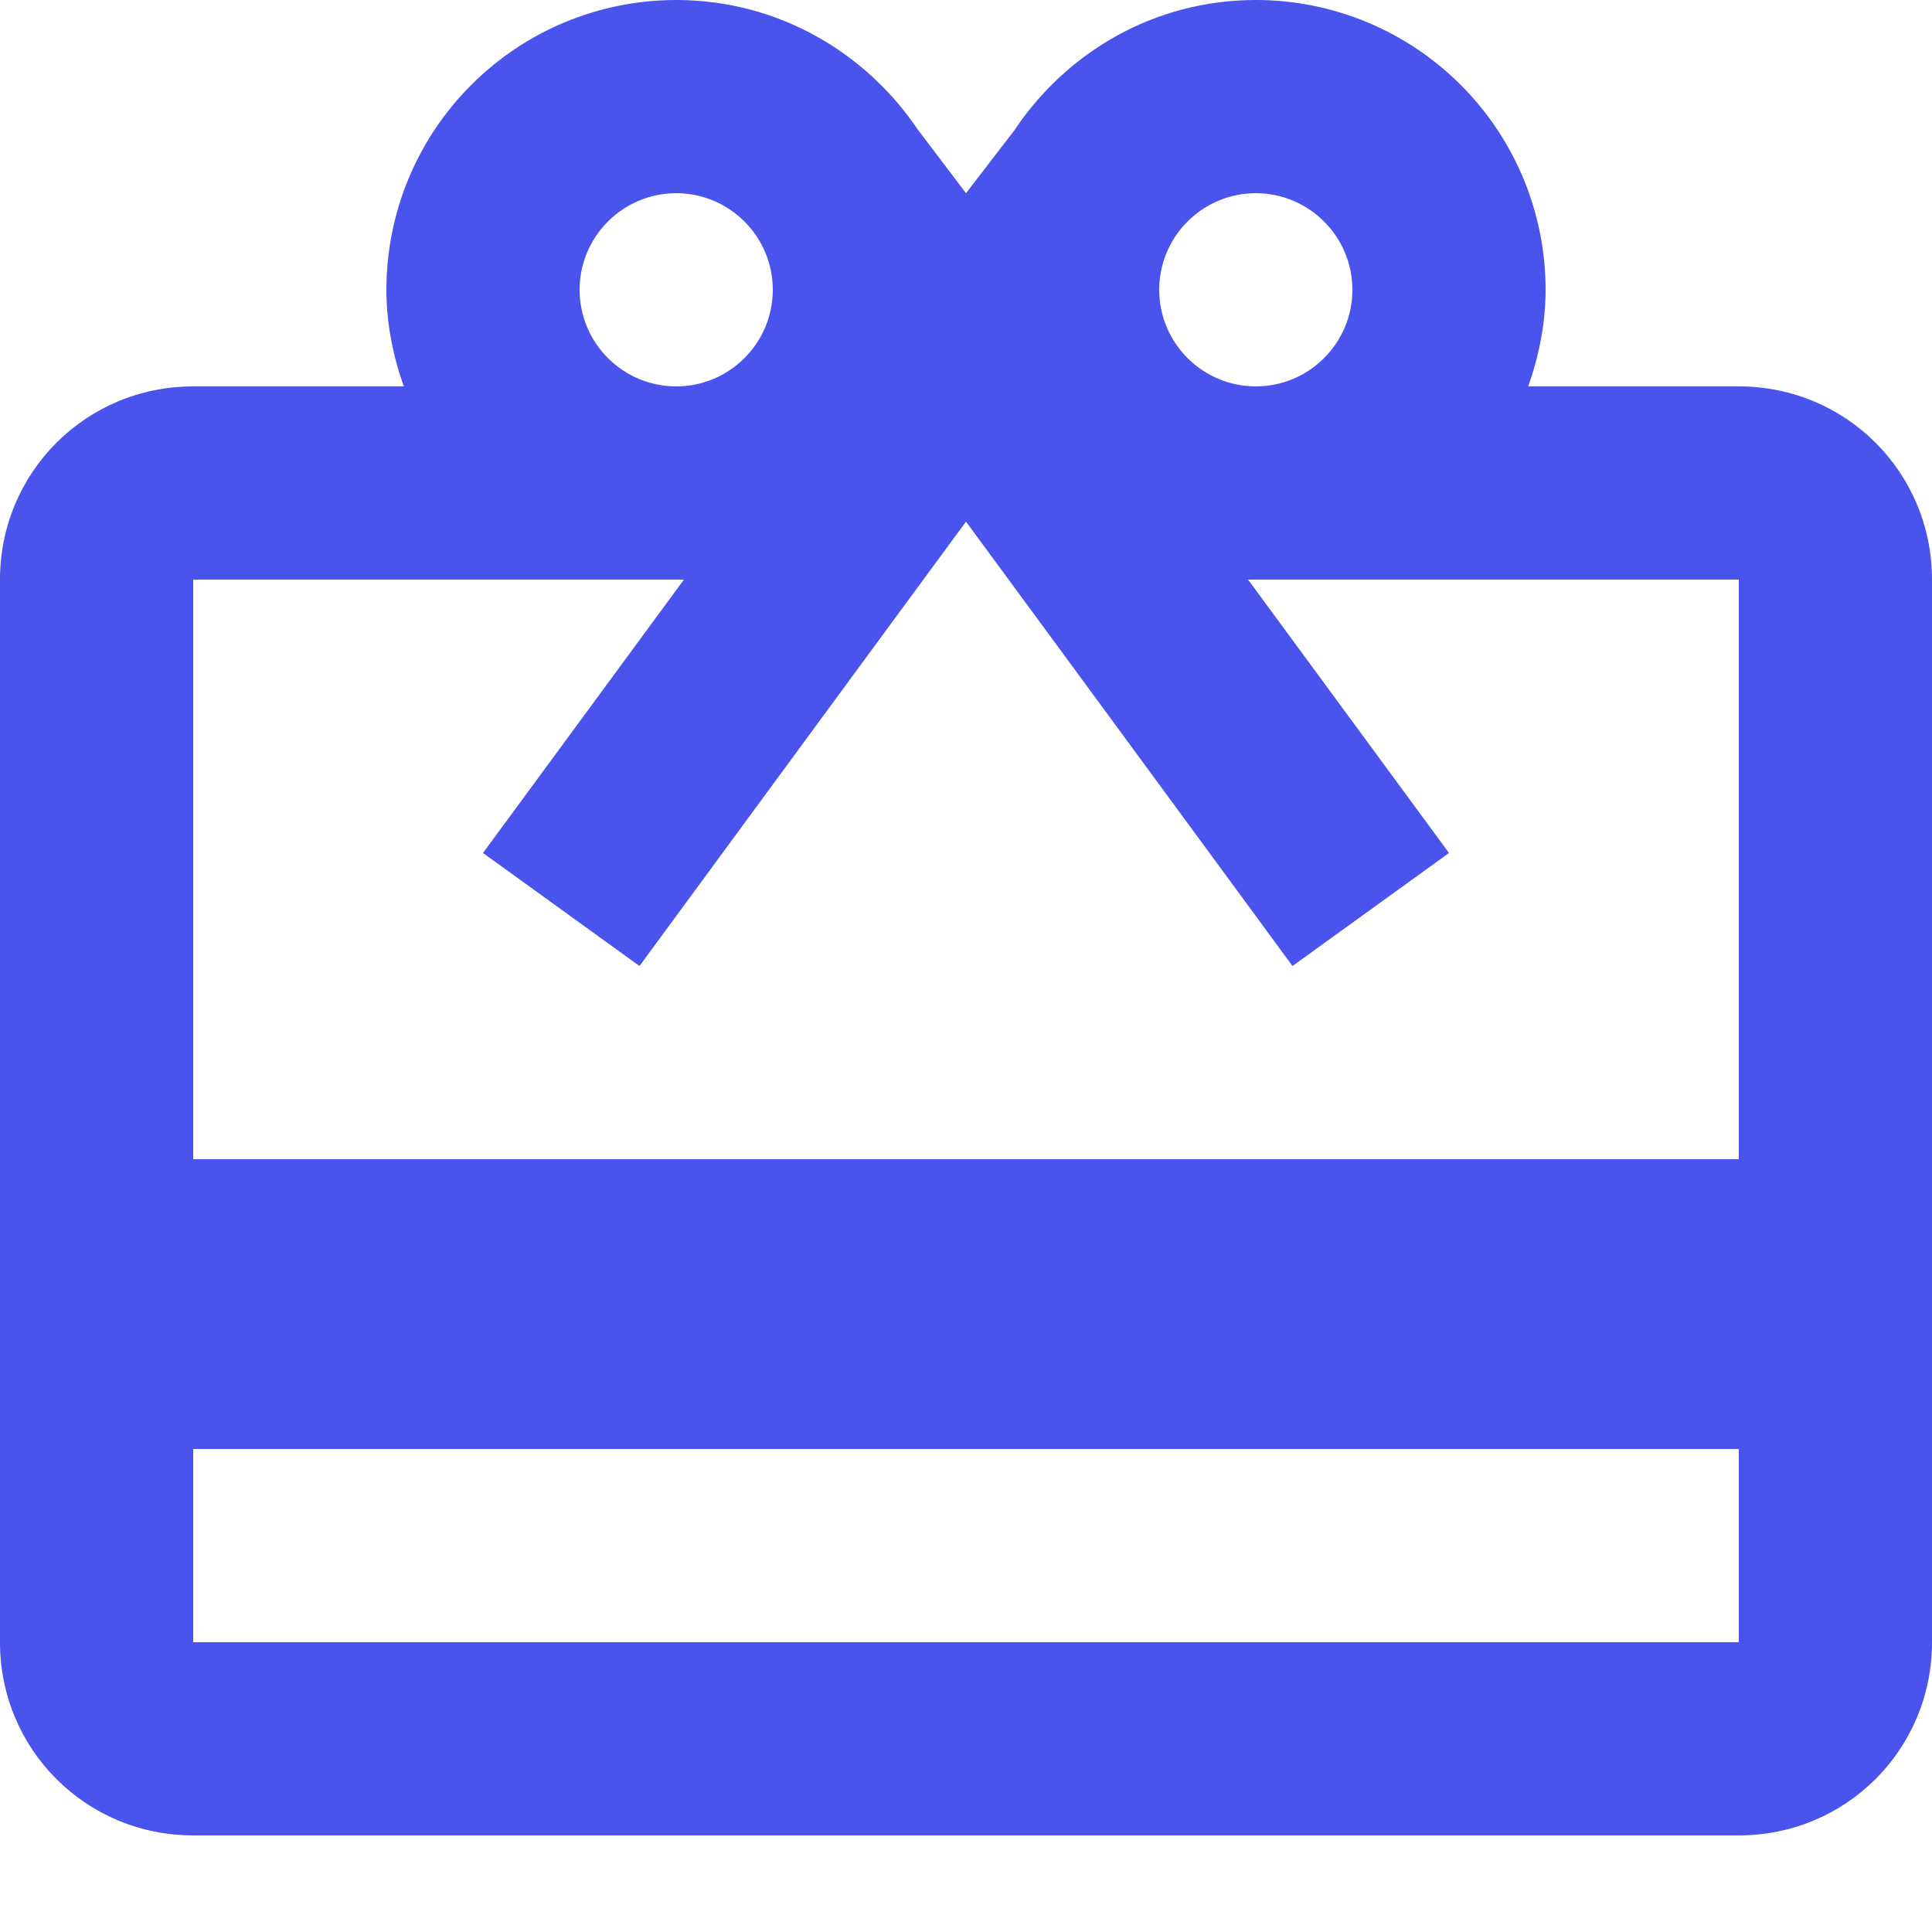 <svg width="18" height="18" viewBox="0 0 18 18" fill="none" xmlns="http://www.w3.org/2000/svg">
<path d="M16.2 10.8H1.8V5.4H6.372L4.5 7.947L5.958 9L8.1 6.084L9 4.86L9.9 6.084L12.042 9L13.5 7.947L11.628 5.4H16.2V10.8ZM16.2 15.3H1.8V13.5H16.2V15.3ZM6.3 1.8C6.539 1.8 6.768 1.895 6.936 2.064C7.105 2.232 7.2 2.461 7.2 2.7C7.2 2.939 7.105 3.168 6.936 3.336C6.768 3.505 6.539 3.6 6.3 3.6C6.061 3.6 5.832 3.505 5.664 3.336C5.495 3.168 5.4 2.939 5.4 2.7C5.4 2.461 5.495 2.232 5.664 2.064C5.832 1.895 6.061 1.8 6.3 1.8ZM11.7 1.8C11.939 1.8 12.168 1.895 12.336 2.064C12.505 2.232 12.6 2.461 12.6 2.7C12.6 2.939 12.505 3.168 12.336 3.336C12.168 3.505 11.939 3.6 11.7 3.6C11.461 3.6 11.232 3.505 11.064 3.336C10.895 3.168 10.8 2.939 10.8 2.7C10.8 2.461 10.895 2.232 11.064 2.064C11.232 1.895 11.461 1.8 11.7 1.8ZM16.2 3.6H14.238C14.337 3.321 14.4 3.015 14.4 2.7C14.4 1.984 14.116 1.297 13.609 0.791C13.103 0.284 12.416 0 11.7 0C10.755 0 9.936 0.486 9.45 1.215L9 1.8L8.55 1.206C8.064 0.486 7.245 0 6.3 0C5.584 0 4.897 0.284 4.391 0.791C3.884 1.297 3.6 1.984 3.6 2.7C3.6 3.015 3.663 3.321 3.762 3.6H1.8C0.801 3.6 0 4.401 0 5.4V15.3C0 16.299 0.801 17.1 1.8 17.1H16.2C17.199 17.1 18 16.299 18 15.3V5.4C18 4.401 17.199 3.6 16.2 3.6Z" fill="#4A53EC"/>
</svg>
